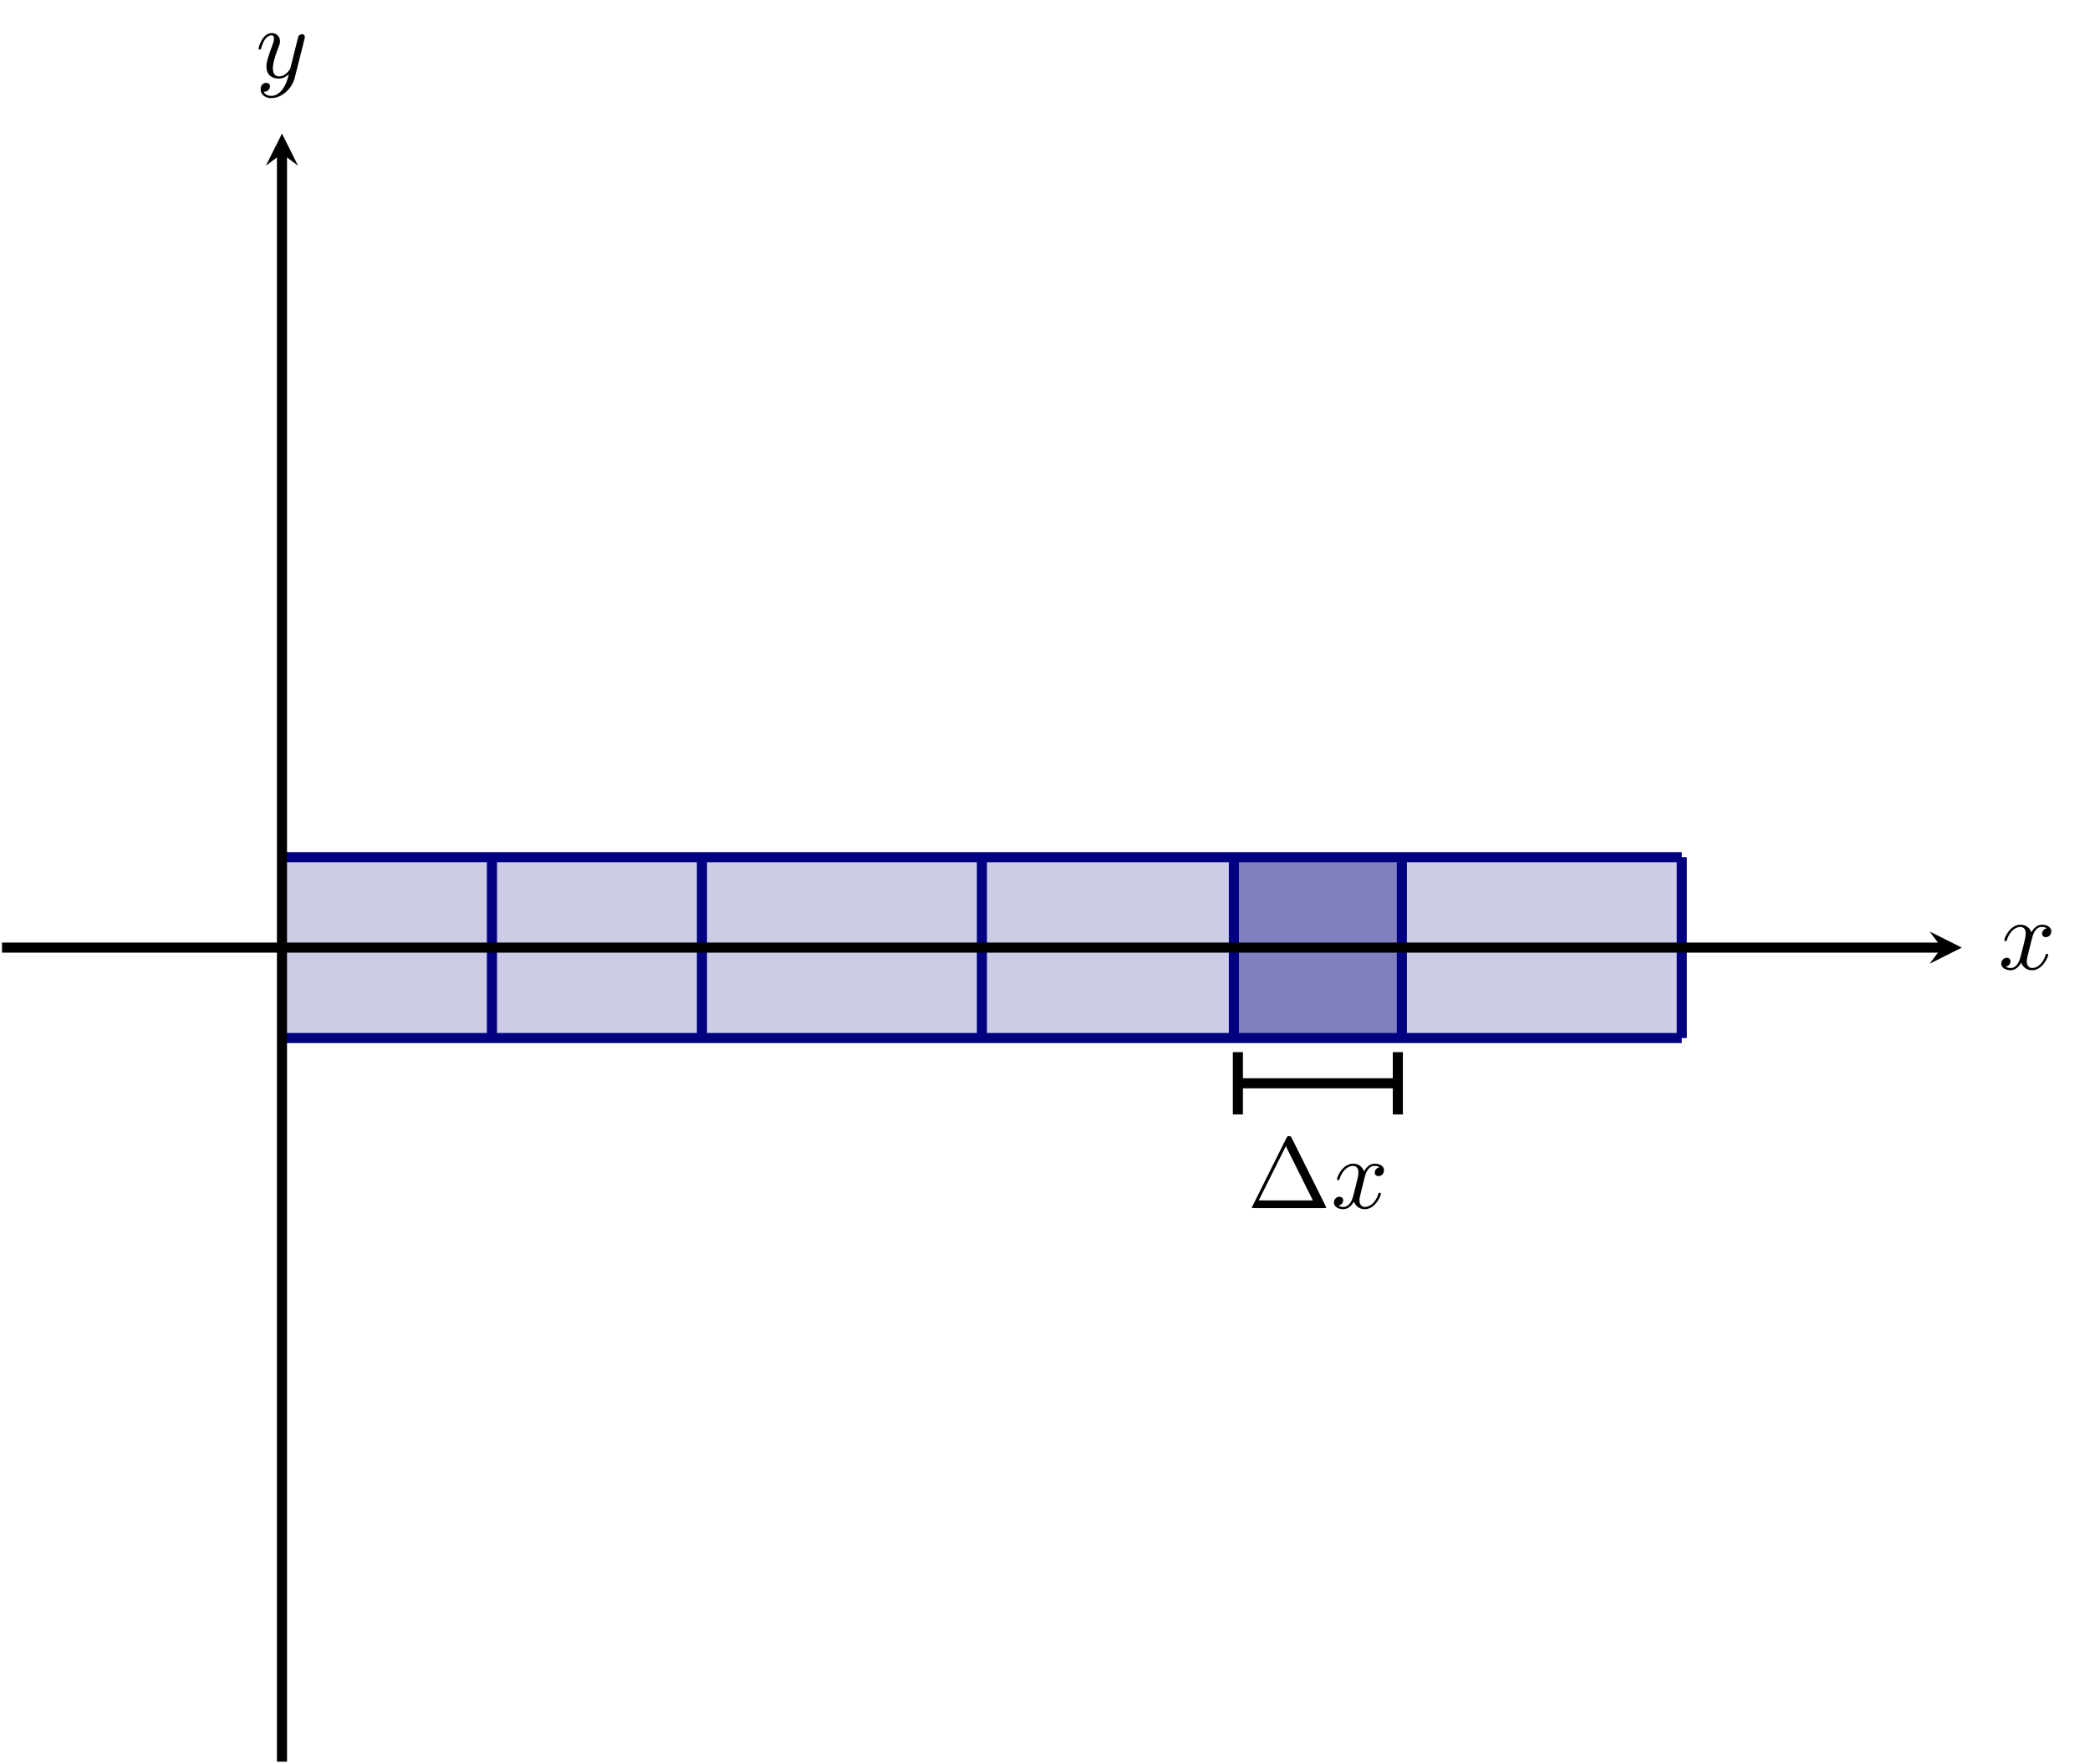 <?xml version="1.0" encoding="UTF-8" standalone="no"?>
<!DOCTYPE svg PUBLIC "-//W3C//DTD SVG 1.1//EN" "http://www.w3.org/Graphics/SVG/1.1/DTD/svg11.dtd">
<svg xmlns="http://www.w3.org/2000/svg" xmlns:xlink="http://www.w3.org/1999/xlink" version="1.1" width="207.18pt" height="174.827pt" viewBox="0 0 207.18 174.827">
<clipPath id="cp0">
<path transform="matrix(1,0,0,-1,.199,174.628)" d="M 0 0 L 194.273 0 L 194.273 161.39 L 0 161.39 Z "/>
</clipPath>
<g clip-path="url(#cp0)">
<path transform="matrix(1,0,0,-1,.199,174.628)" d="M 27.753 71.729 L 33.535 71.729 L 39.317 71.729 L 45.099 71.729 L 50.881 71.729 L 56.663 71.729 L 62.444 71.729 L 68.226 71.729 L 74.008 71.729 L 79.79 71.729 L 85.572 71.729 L 91.354 71.729 L 97.136 71.729 L 102.917 71.729 L 108.699 71.729 L 114.481 71.729 L 120.263 71.729 L 126.045 71.729 L 131.827 71.729 L 137.609 71.729 L 143.39 71.729 L 149.172 71.729 L 154.954 71.729 L 160.736 71.729 L 166.518 71.729 L 166.518 89.661 L 160.736 89.661 L 154.954 89.661 L 149.172 89.661 L 143.39 89.661 L 137.609 89.661 L 131.827 89.661 L 126.045 89.661 L 120.263 89.661 L 114.481 89.661 L 108.699 89.661 L 102.917 89.661 L 97.136 89.661 L 91.354 89.661 L 85.572 89.661 L 79.79 89.661 L 74.008 89.661 L 68.226 89.661 L 62.444 89.661 L 56.663 89.661 L 50.881 89.661 L 45.099 89.661 L 39.317 89.661 L 33.535 89.661 L 27.753 89.661 Z " fill="#cccce6"/>
</g>
<clipPath id="cp1">
<path transform="matrix(1,0,0,-1,.199,174.628)" d="M 0 0 L 194.273 0 L 194.273 161.39 L 0 161.39 Z "/>
</clipPath>
<g clip-path="url(#cp1)">
<path transform="matrix(1,0,0,-1,.199,174.628)" d="M 122.115 71.729 L 122.809 71.729 L 123.502 71.729 L 124.196 71.729 L 124.89 71.729 L 125.584 71.729 L 126.278 71.729 L 126.972 71.729 L 127.665 71.729 L 128.359 71.729 L 129.053 71.729 L 129.747 71.729 L 130.441 71.729 L 131.135 71.729 L 131.828 71.729 L 132.522 71.729 L 133.216 71.729 L 133.91 71.729 L 134.604 71.729 L 135.298 71.729 L 135.991 71.729 L 136.685 71.729 L 137.379 71.729 L 138.073 71.729 L 138.767 71.729 L 138.767 89.661 L 138.073 89.661 L 137.379 89.661 L 136.685 89.661 L 135.991 89.661 L 135.298 89.661 L 134.604 89.661 L 133.91 89.661 L 133.216 89.661 L 132.522 89.661 L 131.828 89.661 L 131.135 89.661 L 130.441 89.661 L 129.747 89.661 L 129.053 89.661 L 128.359 89.661 L 127.665 89.661 L 126.972 89.661 L 126.278 89.661 L 125.584 89.661 L 124.89 89.661 L 124.196 89.661 L 123.502 89.661 L 122.809 89.661 L 122.115 89.661 Z " fill="#8080bf"/>
</g>
<clipPath id="cp2">
<path transform="matrix(1,0,0,-1,.199,174.628)" d="M 0 0 L 194.273 0 L 194.273 161.39 L 0 161.39 Z "/>
</clipPath>
<g clip-path="url(#cp2)">
<path transform="matrix(1,0,0,-1,.199,174.628)" stroke-width="1" stroke-linecap="butt" stroke-miterlimit="10" stroke-linejoin="miter" fill="none" stroke="#000080" d="M 27.753 89.661 C 27.753 89.661 31.931 89.661 33.535 89.661 C 35.14 89.661 37.713 89.661 39.317 89.661 C 40.921 89.661 43.494 89.661 45.099 89.661 C 46.703 89.661 49.276 89.661 50.881 89.661 C 52.485 89.661 55.058 89.661 56.663 89.661 C 58.267 89.661 60.84 89.661 62.444 89.661 C 64.049 89.661 66.622 89.661 68.226 89.661 C 69.831 89.661 72.404 89.661 74.008 89.661 C 75.613 89.661 78.186 89.661 79.79 89.661 C 81.394 89.661 83.967 89.661 85.572 89.661 C 87.176 89.661 89.749 89.661 91.354 89.661 C 92.958 89.661 95.531 89.661 97.136 89.661 C 98.74 89.661 101.313 89.661 102.917 89.661 C 104.522 89.661 107.095 89.661 108.699 89.661 C 110.304 89.661 112.877 89.661 114.481 89.661 C 116.086 89.661 118.659 89.661 120.263 89.661 C 121.867 89.661 124.44 89.661 126.045 89.661 C 127.649 89.661 130.222 89.661 131.827 89.661 C 133.431 89.661 136.004 89.661 137.609 89.661 C 139.213 89.661 141.786 89.661 143.39 89.661 C 144.995 89.661 147.568 89.661 149.172 89.661 C 150.777 89.661 153.35 89.661 154.954 89.661 C 156.559 89.661 159.132 89.661 160.736 89.661 C 162.34 89.661 166.518 89.661 166.518 89.661 "/>
<path transform="matrix(1,0,0,-1,.199,174.628)" stroke-width="1" stroke-linecap="butt" stroke-miterlimit="10" stroke-linejoin="miter" fill="none" stroke="#000080" d="M 27.753 71.729 C 27.753 71.729 31.931 71.729 33.535 71.729 C 35.14 71.729 37.713 71.729 39.317 71.729 C 40.921 71.729 43.494 71.729 45.099 71.729 C 46.703 71.729 49.276 71.729 50.881 71.729 C 52.485 71.729 55.058 71.729 56.663 71.729 C 58.267 71.729 60.84 71.729 62.444 71.729 C 64.049 71.729 66.622 71.729 68.226 71.729 C 69.831 71.729 72.404 71.729 74.008 71.729 C 75.613 71.729 78.186 71.729 79.79 71.729 C 81.394 71.729 83.967 71.729 85.572 71.729 C 87.176 71.729 89.749 71.729 91.354 71.729 C 92.958 71.729 95.531 71.729 97.136 71.729 C 98.74 71.729 101.313 71.729 102.917 71.729 C 104.522 71.729 107.095 71.729 108.699 71.729 C 110.304 71.729 112.877 71.729 114.481 71.729 C 116.086 71.729 118.659 71.729 120.263 71.729 C 121.867 71.729 124.44 71.729 126.045 71.729 C 127.649 71.729 130.222 71.729 131.827 71.729 C 133.431 71.729 136.004 71.729 137.609 71.729 C 139.213 71.729 141.786 71.729 143.39 71.729 C 144.995 71.729 147.568 71.729 149.172 71.729 C 150.777 71.729 153.35 71.729 154.954 71.729 C 156.559 71.729 159.132 71.729 160.736 71.729 C 162.34 71.729 166.518 71.729 166.518 71.729 "/>
<path transform="matrix(1,0,0,-1,.199,174.628)" stroke-width="1" stroke-linecap="butt" stroke-miterlimit="10" stroke-linejoin="miter" fill="none" stroke="#000080" d="M 166.52 71.729 L 166.52 89.661 "/>
<path transform="matrix(1,0,0,-1,.199,174.628)" stroke-width="1" stroke-linecap="butt" stroke-miterlimit="10" stroke-linejoin="miter" fill="none" stroke="#000080" d="M 138.767 71.729 L 138.767 89.661 "/>
<path transform="matrix(1,0,0,-1,.199,174.628)" stroke-width="1" stroke-linecap="butt" stroke-miterlimit="10" stroke-linejoin="miter" fill="none" stroke="#000080" d="M 122.115 71.729 L 122.115 89.661 "/>
<path transform="matrix(1,0,0,-1,.199,174.628)" stroke-width="1" stroke-linecap="butt" stroke-miterlimit="10" stroke-linejoin="miter" fill="none" stroke="#000080" d="M 97.137 71.729 L 97.137 89.661 "/>
<path transform="matrix(1,0,0,-1,.199,174.628)" stroke-width="1" stroke-linecap="butt" stroke-miterlimit="10" stroke-linejoin="miter" fill="none" stroke="#000080" d="M 69.383 71.729 L 69.383 89.661 "/>
<path transform="matrix(1,0,0,-1,.199,174.628)" stroke-width="1" stroke-linecap="butt" stroke-miterlimit="10" stroke-linejoin="miter" fill="none" stroke="#000080" d="M 48.568 71.729 L 48.568 89.661 "/>
<path transform="matrix(1,0,0,-1,.199,174.628)" stroke-width="1" stroke-linecap="butt" stroke-miterlimit="10" stroke-linejoin="miter" fill="none" stroke="#000000" d="M 122.712 67.246 L 138.169 67.246 "/>
<path transform="matrix(-1,0,0,1,122.712,107.382)" stroke-width="1" stroke-linecap="butt" stroke-miterlimit="10" stroke-linejoin="miter" fill="none" stroke="#000000" d="M 0 3.088 L 0 -3.088 "/>
<path transform="matrix(1,0,0,-1,138.567,107.382)" stroke-width="1" stroke-linecap="butt" stroke-miterlimit="10" stroke-linejoin="miter" fill="none" stroke="#000000" d="M 0 3.088 L 0 -3.088 "/>
<symbol id="font_3_1">
<path d="M .395 .698 C .388 .711 .386 .716 .369 .716 C .352 .716 .35 .711 .343 .698 L .005 .02 C 0 .011 0 .009 0 .008 C 0 0 .006 0 .022 0 L .716 0 C .732 0 .738 0 .738 .008 C .738 .009 .738 .011 .733 .02 L .395 .698 M .337 .616 L .606 .076 L .067 .076 L .337 .616 Z "/>
</symbol>
<use xlink:href="#font_3_1" transform="matrix(9.963,0,0,-9.963,124.108,119.753)"/>
<symbol id="font_4_1">
<path d="M .305 .313 C .311 .339 .334 .431 .404 .431 C .409 .431 .433 .431 .454 .418 C .426 .413 .406 .388 .406 .364 C .406 .348 .417 .329 .444 .329 C .466 .329 .498 .347 .498 .387 C .498 .439 .439 .453 .405 .453 C .347 .453 .312 .4 .3 .377 C .275 .443 .221 .453 .192 .453 C .088 .453 .031 .324 .031 .299 C .031 .289 .041 .289 .043 .289 C .051 .289 .054 .291 .056 .3 C .09 .406 .156 .431 .19 .431 C .209 .431 .244 .422 .244 .364 C .244 .333 .227 .266 .19 .126 C .174 .064 .139 .022 .095 .022 C .089 .022 .066 .022 .045 .035 C .07 .04 .092 .061 .092 .089 C .092 .116 .07 .124 .055 .124 C .025 .124 0 .098 0 .066 C 0 .02 .05 0 .094 0 C .16 0 .196 .07 .199 .076 C .211 .039 .247 0 .307 0 C .41 0 .467 .129 .467 .154 C .467 .164 .458 .164 .455 .164 C .446 .164 .444 .16 .442 .153 C .409 .046 .341 .022 .309 .022 C .27 .022 .254 .054 .254 .088 C .254 .11 .26 .132 .271 .176 L .305 .313 Z "/>
</symbol>
<use xlink:href="#font_4_1" transform="matrix(9.963,0,0,-9.963,132.231,119.863)"/>
</g>
<use xlink:href="#font_4_1" transform="matrix(9.963,0,0,-9.963,198.381,96.177)"/>
<symbol id="font_4_2">
<path d="M .457 .586 C .461 .6 .461 .602 .461 .609 C .461 .627 .447 .636 .432 .636 C .422 .636 .406 .63 .397 .615 C .395 .61 .387 .579 .383 .561 C .376 .535 .369 .508 .363 .481 L .318 .301 C .314 .286 .271 .216 .205 .216 C .154 .216 .143 .26 .143 .297 C .143 .343 .16 .405 .194 .493 C .21 .534 .214 .545 .214 .565 C .214 .61 .182 .647 .132 .647 C .037 .647 0 .502 0 .493 C 0 .483 .01 .483 .012 .483 C .022 .483 .023 .485 .028 .501 C .055 .595 .095 .625 .129 .625 C .137 .625 .154 .625 .154 .593 C .154 .568 .144 .542 .137 .523 C .097 .417 .079 .36 .079 .313 C .079 .224 .142 .194 .201 .194 C .24 .194 .274 .211 .302 .239 C .289 .187 .277 .138 .237 .085 C .211 .051 .173 .022 .127 .022 C .113 .022 .068 .025 .051 .064 C .067 .064 .08 .064 .094 .076 C .104 .085 .114 .098 .114 .117 C .114 .148 .087 .152 .077 .152 C .054 .152 .021 .136 .021 .087 C .021 .037 .065 0 .127 0 C .23 0 .333 .091 .361 .204 L .457 .586 Z "/>
</symbol>
<use xlink:href="#font_4_2" transform="matrix(9.963,0,0,-9.963,25.625,9.725)"/>
<path transform="matrix(1,0,0,-1,.199,174.628)" stroke-width="1" stroke-linecap="butt" stroke-miterlimit="10" stroke-linejoin="miter" fill="none" stroke="#000000" d="M 0 80.695 L 192.281 80.695 "/>
<path transform="matrix(1,0,0,-1,192.48,93.933)" d="M 1.993 0 L -1.196 1.594 L 0 0 L -1.196 -1.594 "/>
<path transform="matrix(1,0,0,-1,.199,174.628)" stroke-width="1" stroke-linecap="butt" stroke-miterlimit="10" stroke-linejoin="miter" fill="none" stroke="#000000" d="M 27.753 0 L 27.753 159.398 "/>
<path transform="matrix(0,-1,-1,-0,27.952,15.23)" d="M 1.993 0 L -1.196 1.594 L 0 0 L -1.196 -1.594 "/>
</svg>
